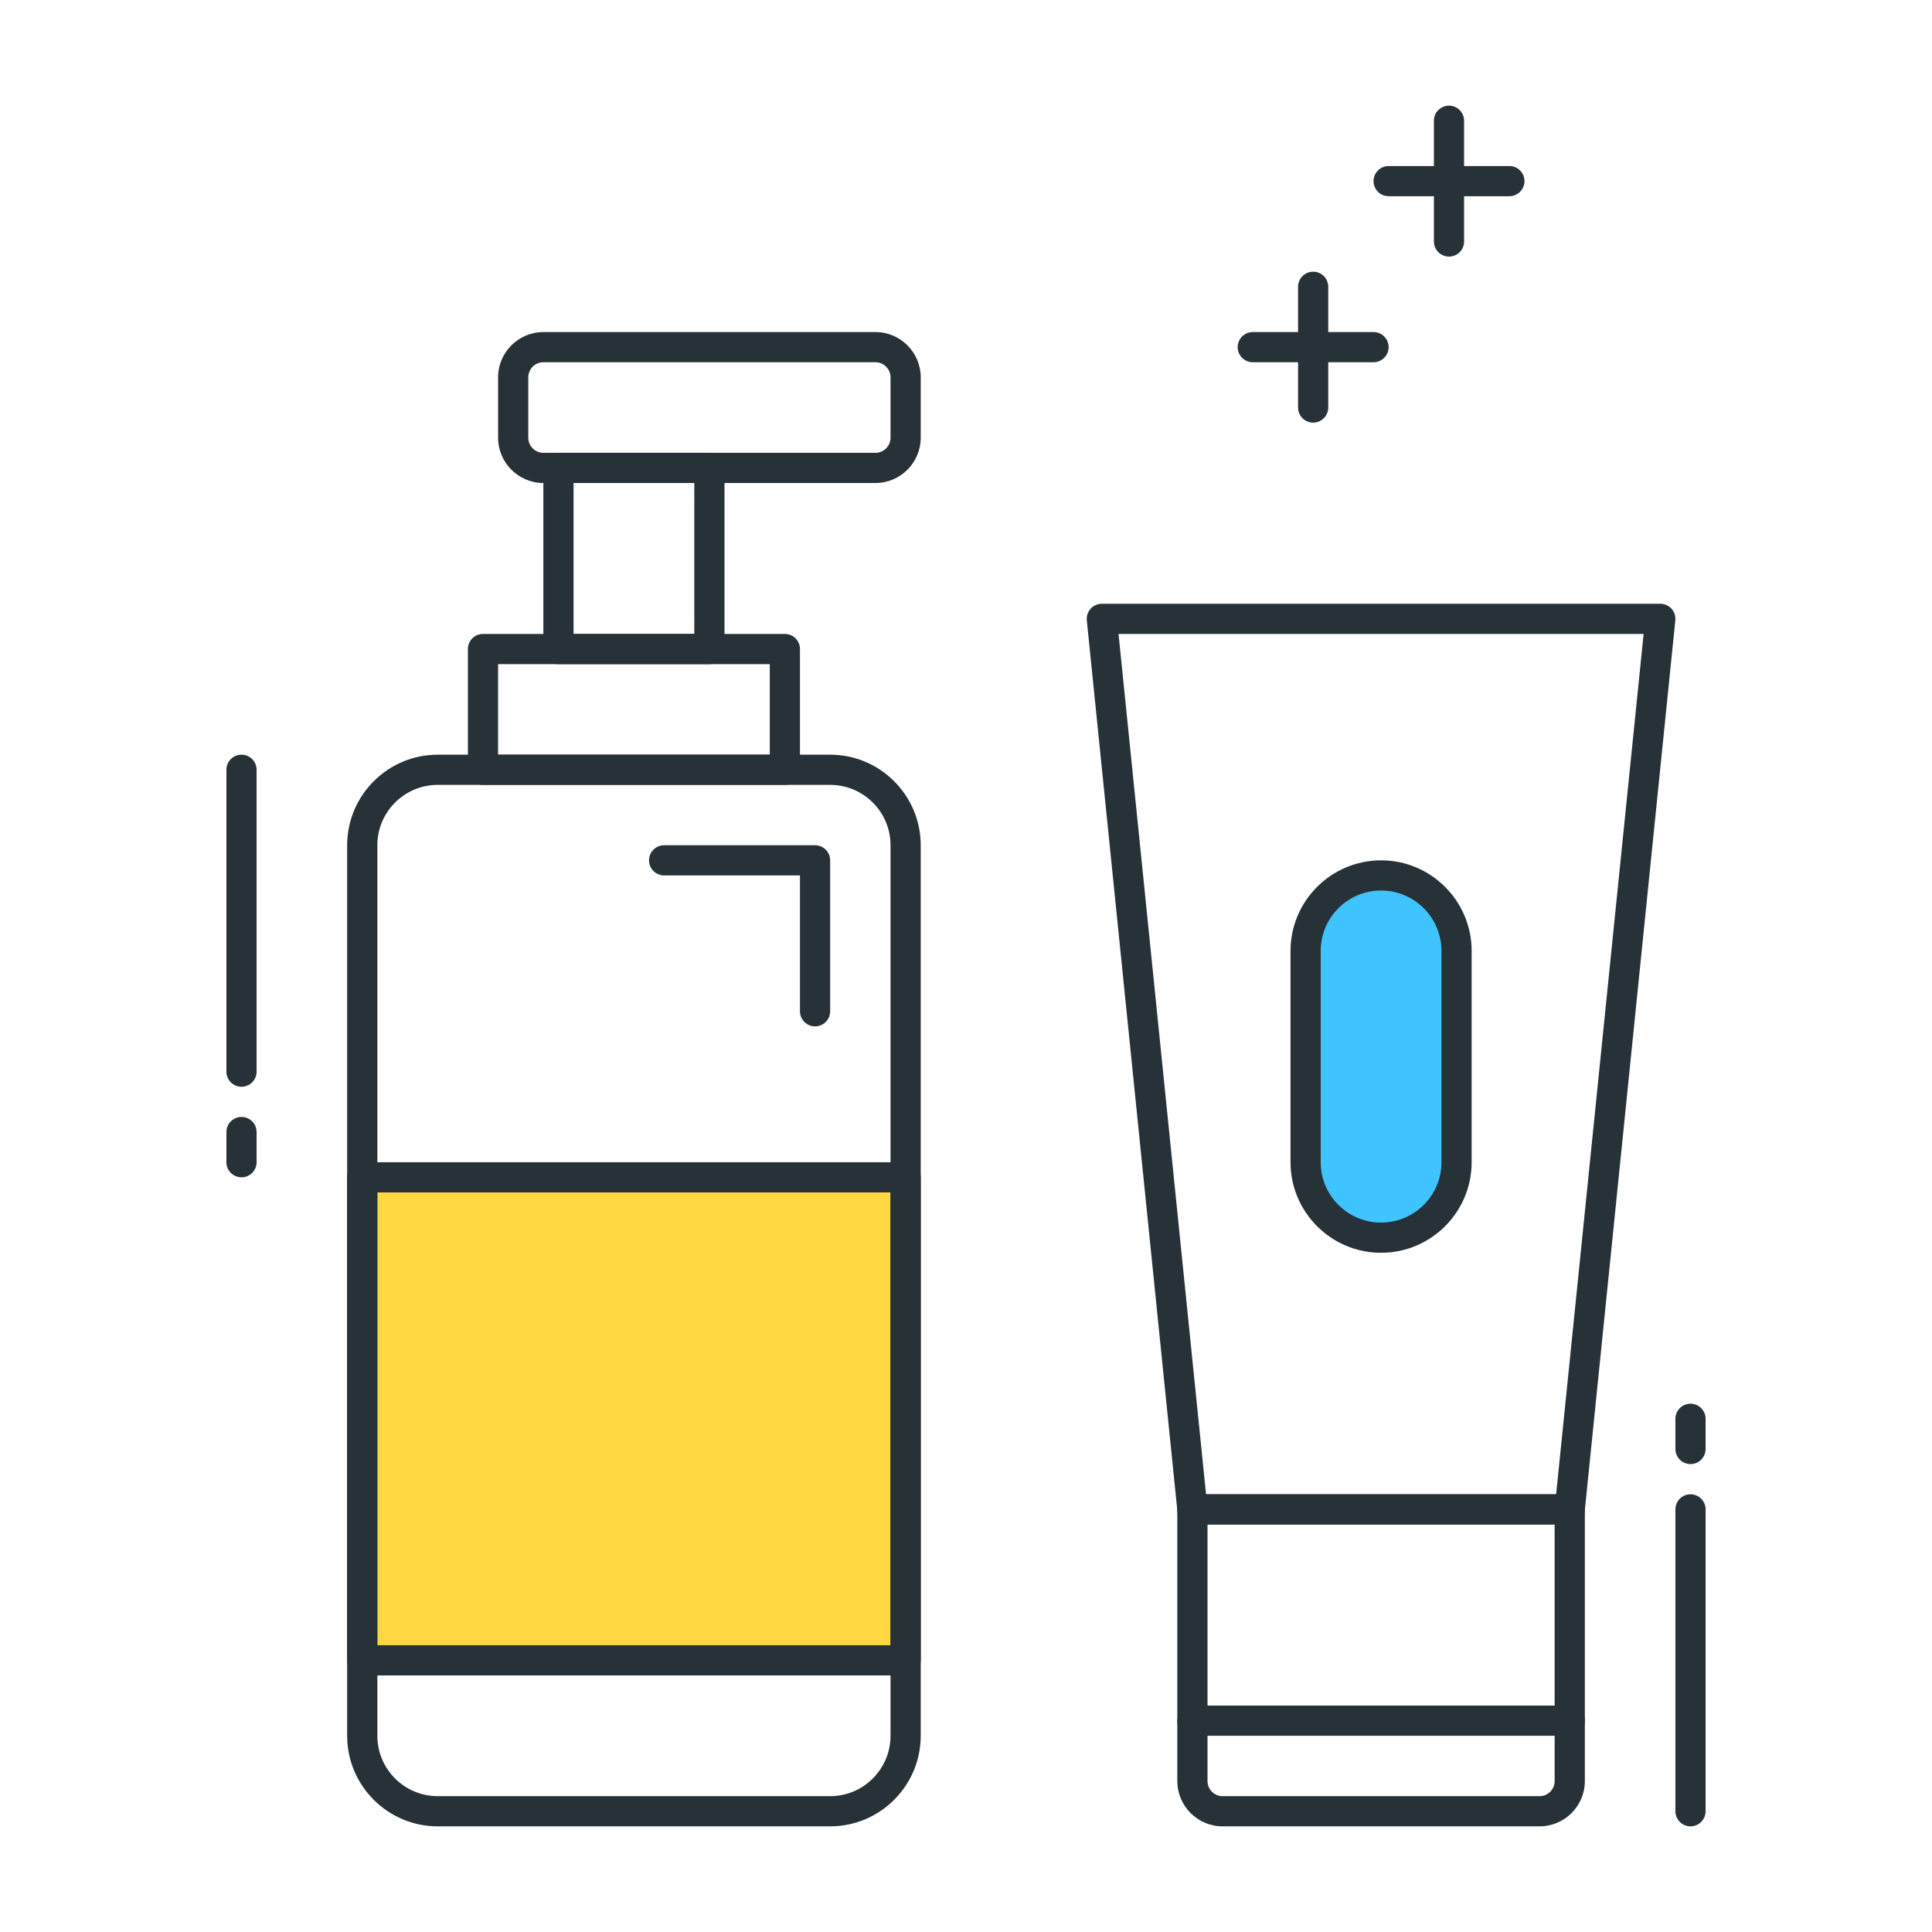 <?xml version="1.0" encoding="utf-8"?>
<!-- Generator: Adobe Illustrator 22.0.0, SVG Export Plug-In . SVG Version: 6.00 Build 0)  -->
<svg version="1.1" id="Icon_Set" xmlns="http://www.w3.org/2000/svg" xmlns:xlink="http://www.w3.org/1999/xlink" x="0px" y="0px"
	 viewBox="0 0 64 64" style="enable-background:new 0 0 64 64;" xml:space="preserve">
<style type="text/css">
	.st0{fill:#263238;}
	.st1{fill:#FFD740;}
	.st2{fill:#40C4FF;}
	.st3{fill:#FF5252;}
	.st4{fill:#FFFFFF;}
	.st5{fill:#4DB6AC;}
	.st6{fill:#4FC3F7;}
</style>
<g>
	<g>
		<rect x="12" y="39" class="st1" width="18" height="16"/>
		<path class="st0" d="M30,55.5H12c-0.276,0-0.5-0.224-0.5-0.5V39c0-0.276,0.224-0.5,0.5-0.5h18c0.276,0,0.5,0.224,0.5,0.5v16
			C30.5,55.276,30.276,55.5,30,55.5z M12.5,54.5h17v-15h-17V54.5z"/>
	</g>
	<g>
		<path class="st0" d="M26,26H16c-0.276,0-0.5-0.224-0.5-0.5v-4c0-0.276,0.224-0.5,0.5-0.5h10c0.276,0,0.5,0.224,0.5,0.5v4
			C26.5,25.776,26.276,26,26,26z M16.5,25h9v-3h-9V25z"/>
	</g>
	<g>
		<path class="st0" d="M23.5,22h-5c-0.276,0-0.5-0.224-0.5-0.5v-6c0-0.276,0.224-0.5,0.5-0.5h5c0.276,0,0.5,0.224,0.5,0.5v6
			C24,21.776,23.776,22,23.5,22z M19,21h4v-5h-4V21z"/>
	</g>
	<g>
		<path class="st0" d="M27.5,60.5h-13c-1.654,0-3-1.346-3-3V28c0-1.654,1.346-3,3-3h13c1.654,0,3,1.346,3,3v29.5
			C30.5,59.154,29.154,60.5,27.5,60.5z M14.5,26c-1.103,0-2,0.897-2,2v29.5c0,1.103,0.897,2,2,2h13c1.103,0,2-0.897,2-2V28
			c0-1.103-0.897-2-2-2H14.5z"/>
	</g>
	<g>
		<path class="st0" d="M52,50.5H39.5c-0.256,0-0.472-0.194-0.498-0.449l-3-29.5c-0.014-0.141,0.032-0.281,0.126-0.386
			C36.224,20.06,36.358,20,36.5,20H55c0.142,0,0.276,0.06,0.371,0.165c0.095,0.104,0.141,0.245,0.126,0.386l-3,29.5
			C52.472,50.306,52.256,50.5,52,50.5z M39.952,49.5h11.597L54.447,21H37.053L39.952,49.5z"/>
	</g>
	<g>
		<path class="st0" d="M51,60.5H40.5c-0.827,0-1.5-0.673-1.5-1.5v-9c0-0.276,0.224-0.5,0.5-0.5H52c0.276,0,0.5,0.224,0.5,0.5v9
			C52.5,59.827,51.827,60.5,51,60.5z M40,50.5V59c0,0.275,0.224,0.5,0.5,0.5H51c0.276,0,0.5-0.225,0.5-0.5v-8.5H40z"/>
	</g>
	<g>
		<path class="st0" d="M52,57.5H39.5c-0.276,0-0.5-0.224-0.5-0.5s0.224-0.5,0.5-0.5H52c0.276,0,0.5,0.224,0.5,0.5
			S52.276,57.5,52,57.5z"/>
	</g>
	<g>
		<path class="st0" d="M29,16H18c-0.827,0-1.5-0.673-1.5-1.5v-2c0-0.827,0.673-1.5,1.5-1.5h11c0.827,0,1.5,0.673,1.5,1.5v2
			C30.5,15.327,29.827,16,29,16z M18,12c-0.276,0-0.5,0.224-0.5,0.5v2c0,0.276,0.224,0.5,0.5,0.5h11c0.276,0,0.5-0.224,0.5-0.5v-2
			c0-0.276-0.224-0.5-0.5-0.5H18z"/>
	</g>
	<g>
		<path class="st0" d="M45.5,12h-4c-0.276,0-0.5-0.224-0.5-0.5s0.224-0.5,0.5-0.5h4c0.276,0,0.5,0.224,0.5,0.5S45.776,12,45.5,12z"
			/>
	</g>
	<g>
		<path class="st0" d="M43.5,14c-0.276,0-0.5-0.224-0.5-0.5v-4C43,9.224,43.224,9,43.5,9S44,9.224,44,9.5v4
			C44,13.776,43.776,14,43.5,14z"/>
	</g>
	<g>
		<path class="st0" d="M50,6.5h-4c-0.276,0-0.5-0.224-0.5-0.5s0.224-0.5,0.5-0.5h4c0.276,0,0.5,0.224,0.5,0.5S50.276,6.5,50,6.5z"/>
	</g>
	<g>
		<path class="st0" d="M48,8.5c-0.276,0-0.5-0.224-0.5-0.5V4c0-0.276,0.224-0.5,0.5-0.5s0.5,0.224,0.5,0.5v4
			C48.5,8.276,48.276,8.5,48,8.5z"/>
	</g>
	<g>
		<path class="st0" d="M8,36c-0.276,0-0.5-0.224-0.5-0.5v-10C7.5,25.224,7.724,25,8,25s0.5,0.224,0.5,0.5v10
			C8.5,35.776,8.276,36,8,36z"/>
	</g>
	<g>
		<path class="st0" d="M8,39c-0.276,0-0.5-0.224-0.5-0.5v-1C7.5,37.224,7.724,37,8,37s0.5,0.224,0.5,0.5v1C8.5,38.776,8.276,39,8,39
			z"/>
	</g>
	<g>
		<path class="st0" d="M56,60.5c-0.276,0-0.5-0.224-0.5-0.5V50c0-0.276,0.224-0.5,0.5-0.5s0.5,0.224,0.5,0.5v10
			C56.5,60.276,56.276,60.5,56,60.5z"/>
	</g>
	<g>
		<path class="st0" d="M56,48.5c-0.276,0-0.5-0.224-0.5-0.5v-1c0-0.276,0.224-0.5,0.5-0.5s0.5,0.224,0.5,0.5v1
			C56.5,48.276,56.276,48.5,56,48.5z"/>
	</g>
	<g>
		<path class="st2" d="M45.75,41L45.75,41c-1.381,0-2.5-1.119-2.5-2.5v-7c0-1.381,1.119-2.5,2.5-2.5h0c1.381,0,2.5,1.119,2.5,2.5v7
			C48.25,39.881,47.131,41,45.75,41z"/>
		<path class="st0" d="M45.75,41.5c-1.654,0-3-1.346-3-3v-7c0-1.654,1.346-3,3-3s3,1.346,3,3v7C48.75,40.154,47.404,41.5,45.75,41.5
			z M45.75,29.5c-1.103,0-2,0.897-2,2v7c0,1.103,0.897,2,2,2s2-0.897,2-2v-7C47.75,30.397,46.853,29.5,45.75,29.5z"/>
	</g>
	<g>
		<path class="st0" d="M27,34c-0.276,0-0.5-0.224-0.5-0.5V29H22c-0.276,0-0.5-0.224-0.5-0.5S21.724,28,22,28h5
			c0.276,0,0.5,0.224,0.5,0.5v5C27.5,33.776,27.276,34,27,34z"/>
	</g>
</g>
</svg>
